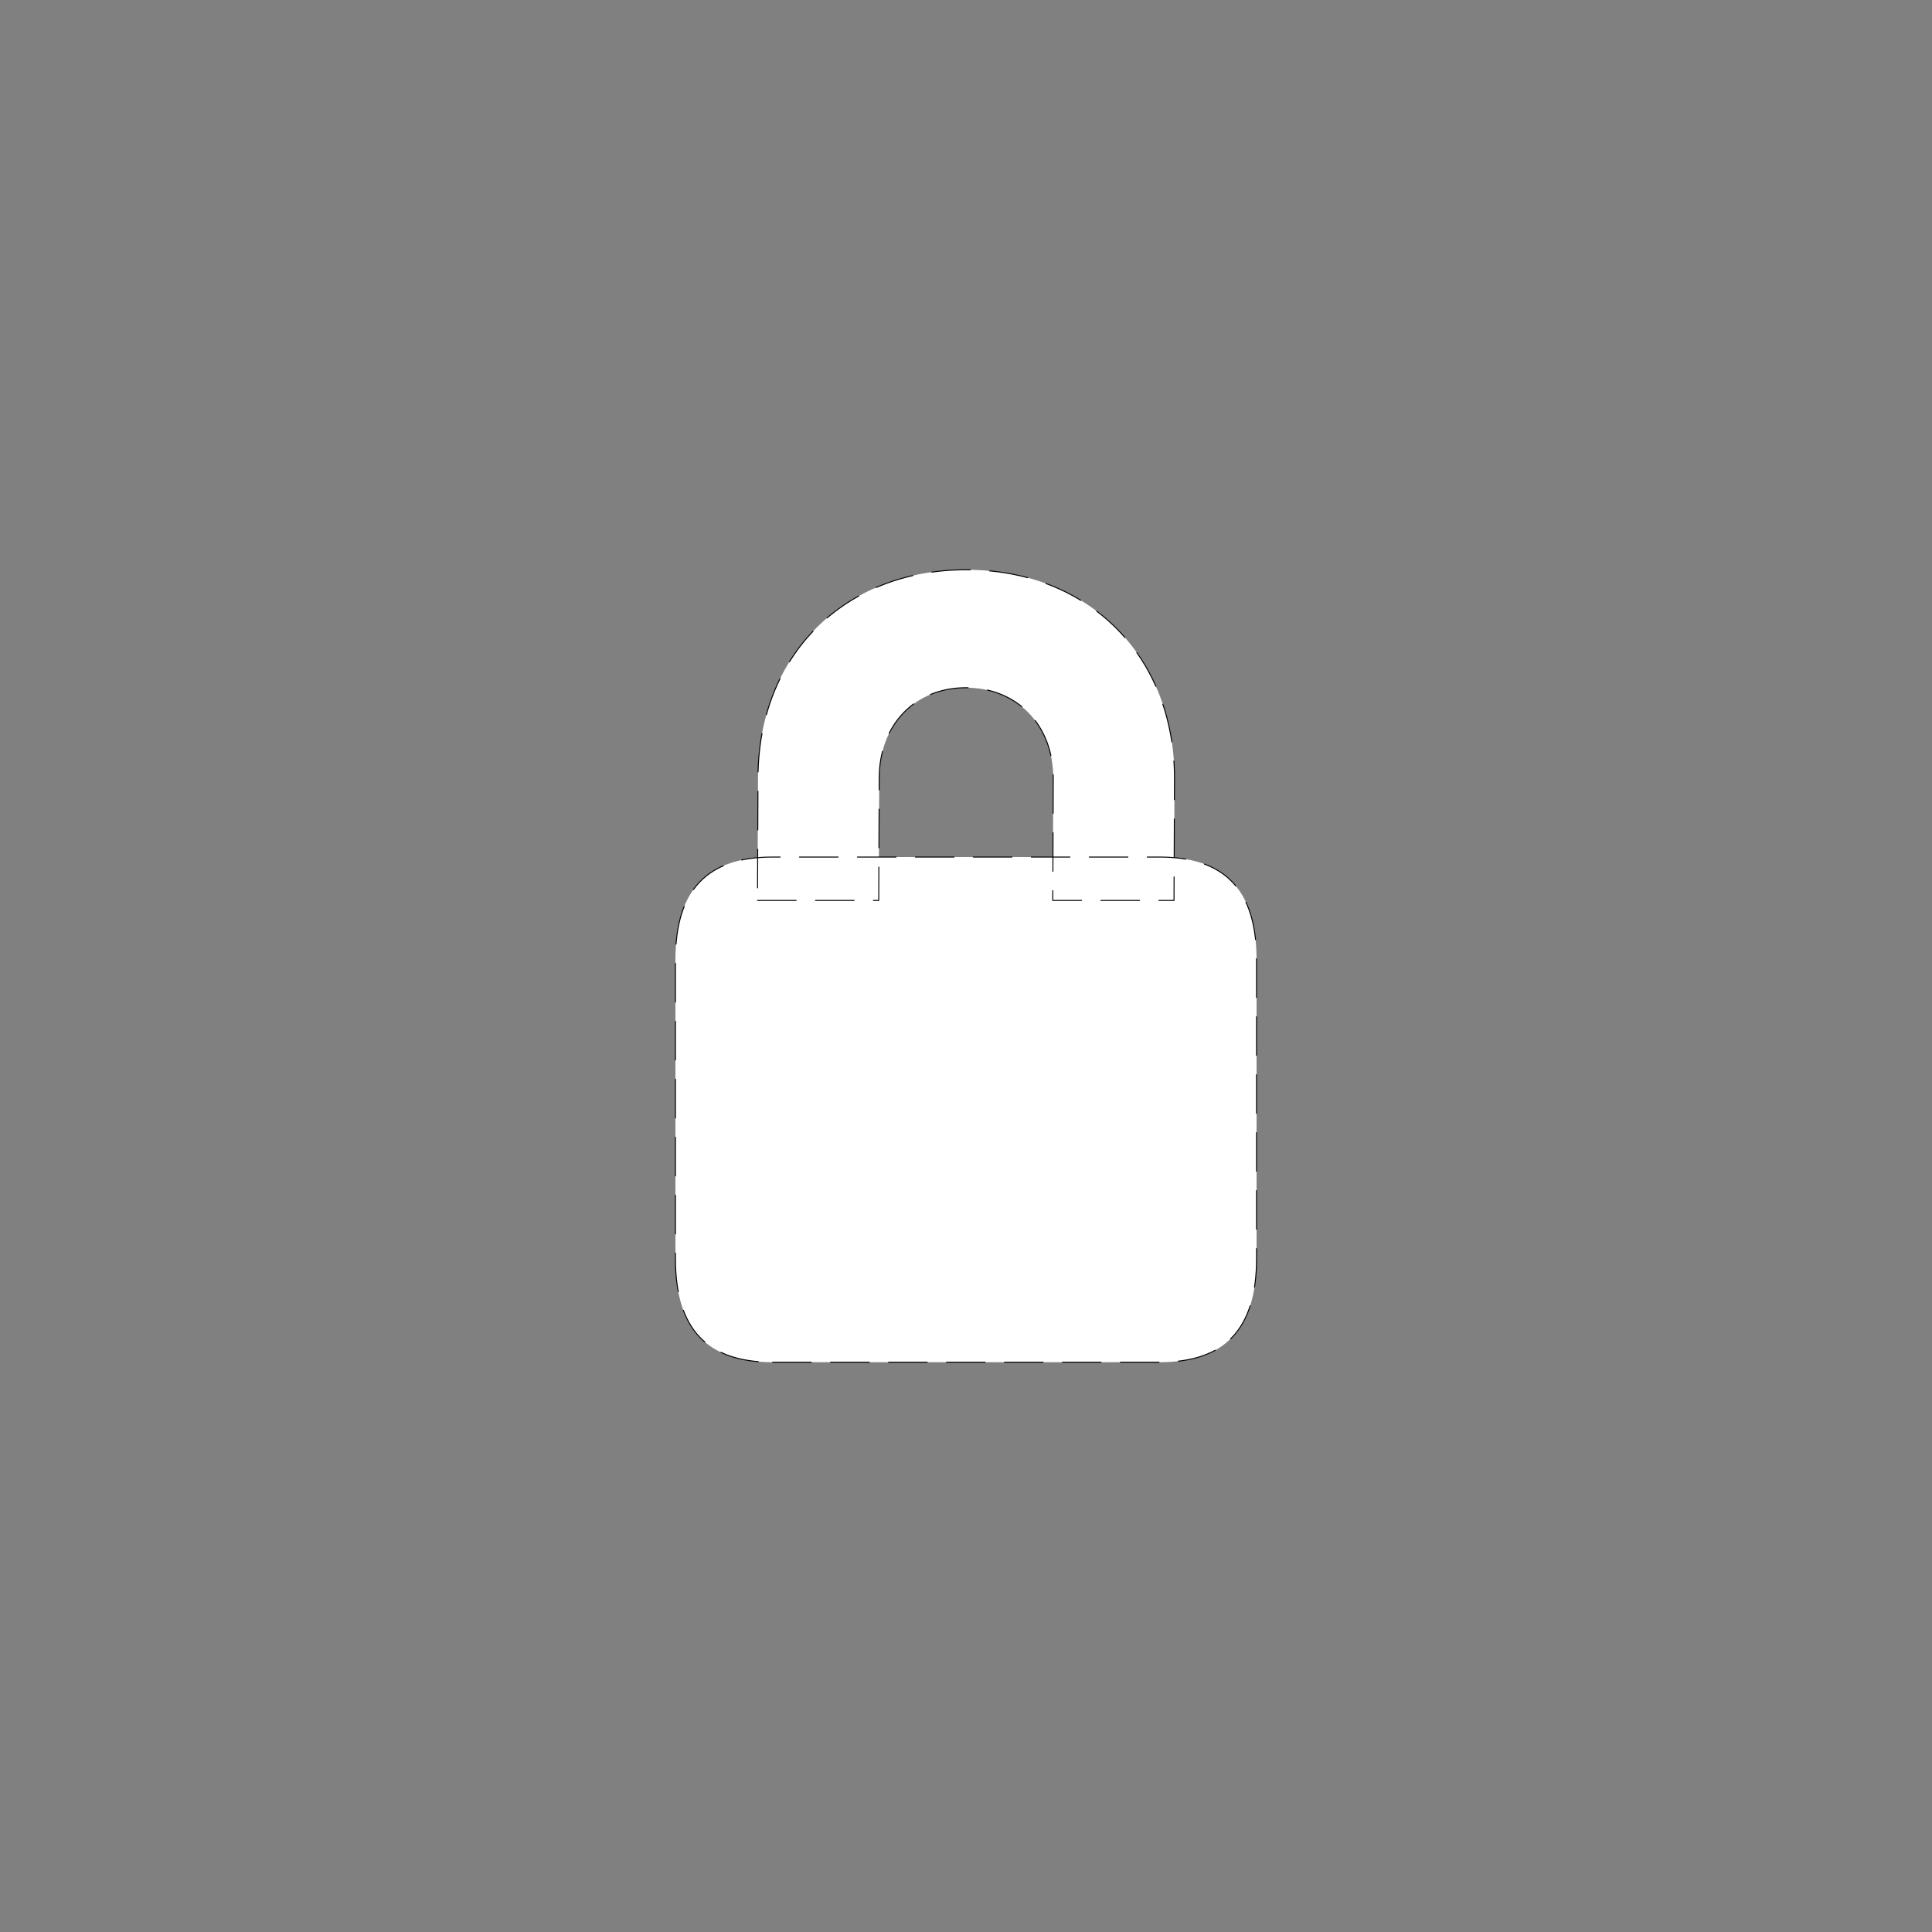<?xml version="1.0" encoding="UTF-8" standalone="no"?>
<!DOCTYPE svg PUBLIC "-//W3C//DTD SVG 1.1//EN" "http://www.w3.org/Graphics/SVG/1.1/DTD/svg11.dtd">
<!-- Created with Vectornator (http://vectornator.io/) -->
<svg height="100%" stroke-miterlimit="10" style="fill-rule:nonzero;clip-rule:evenodd;stroke-linecap:round;stroke-linejoin:round;" version="1.1" viewBox="0 0 200 200" width="100%" xml:space="preserve" xmlns="http://www.w3.org/2000/svg" xmlns:vectornator="http://vectornator.io" xmlns:xlink="http://www.w3.org/1999/xlink">
<rect x="0" y="0" width="200" height="200" fill="#808080" stroke="none"/>
<defs/>
<g id="Capa-1" vectornator:layerName="Capa 1">
<path d="M79.981 141.016L120.02 141.016C126.758 141.016 130.078 137.646 130.078 130.273L130.078 99.365C130.078 92.09 126.758 88.721 120.02 88.721L79.981 88.721C73.242 88.721 69.922 92.09 69.922 99.365L69.922 130.273C69.922 137.646 73.242 141.016 79.981 141.016ZM78.418 93.213L90.967 93.213L91.016 80.566C91.016 75.049 94.678 71.191 100 71.191C105.274 71.191 109.033 75.049 109.033 80.566L108.984 93.213L121.533 93.213L121.582 80.566C121.582 67.871 112.647 58.984 100 58.984C87.353 58.984 78.467 67.871 78.467 80.566L78.418 93.213Z" fill="#ffffff" fill-rule="nonzero" opacity="1" stroke="#000000" stroke-dasharray="4.0,2.0" stroke-linecap="butt" stroke-linejoin="miter" stroke-width="0.1" vectornator:layerName="path"/>
</g>
</svg>
